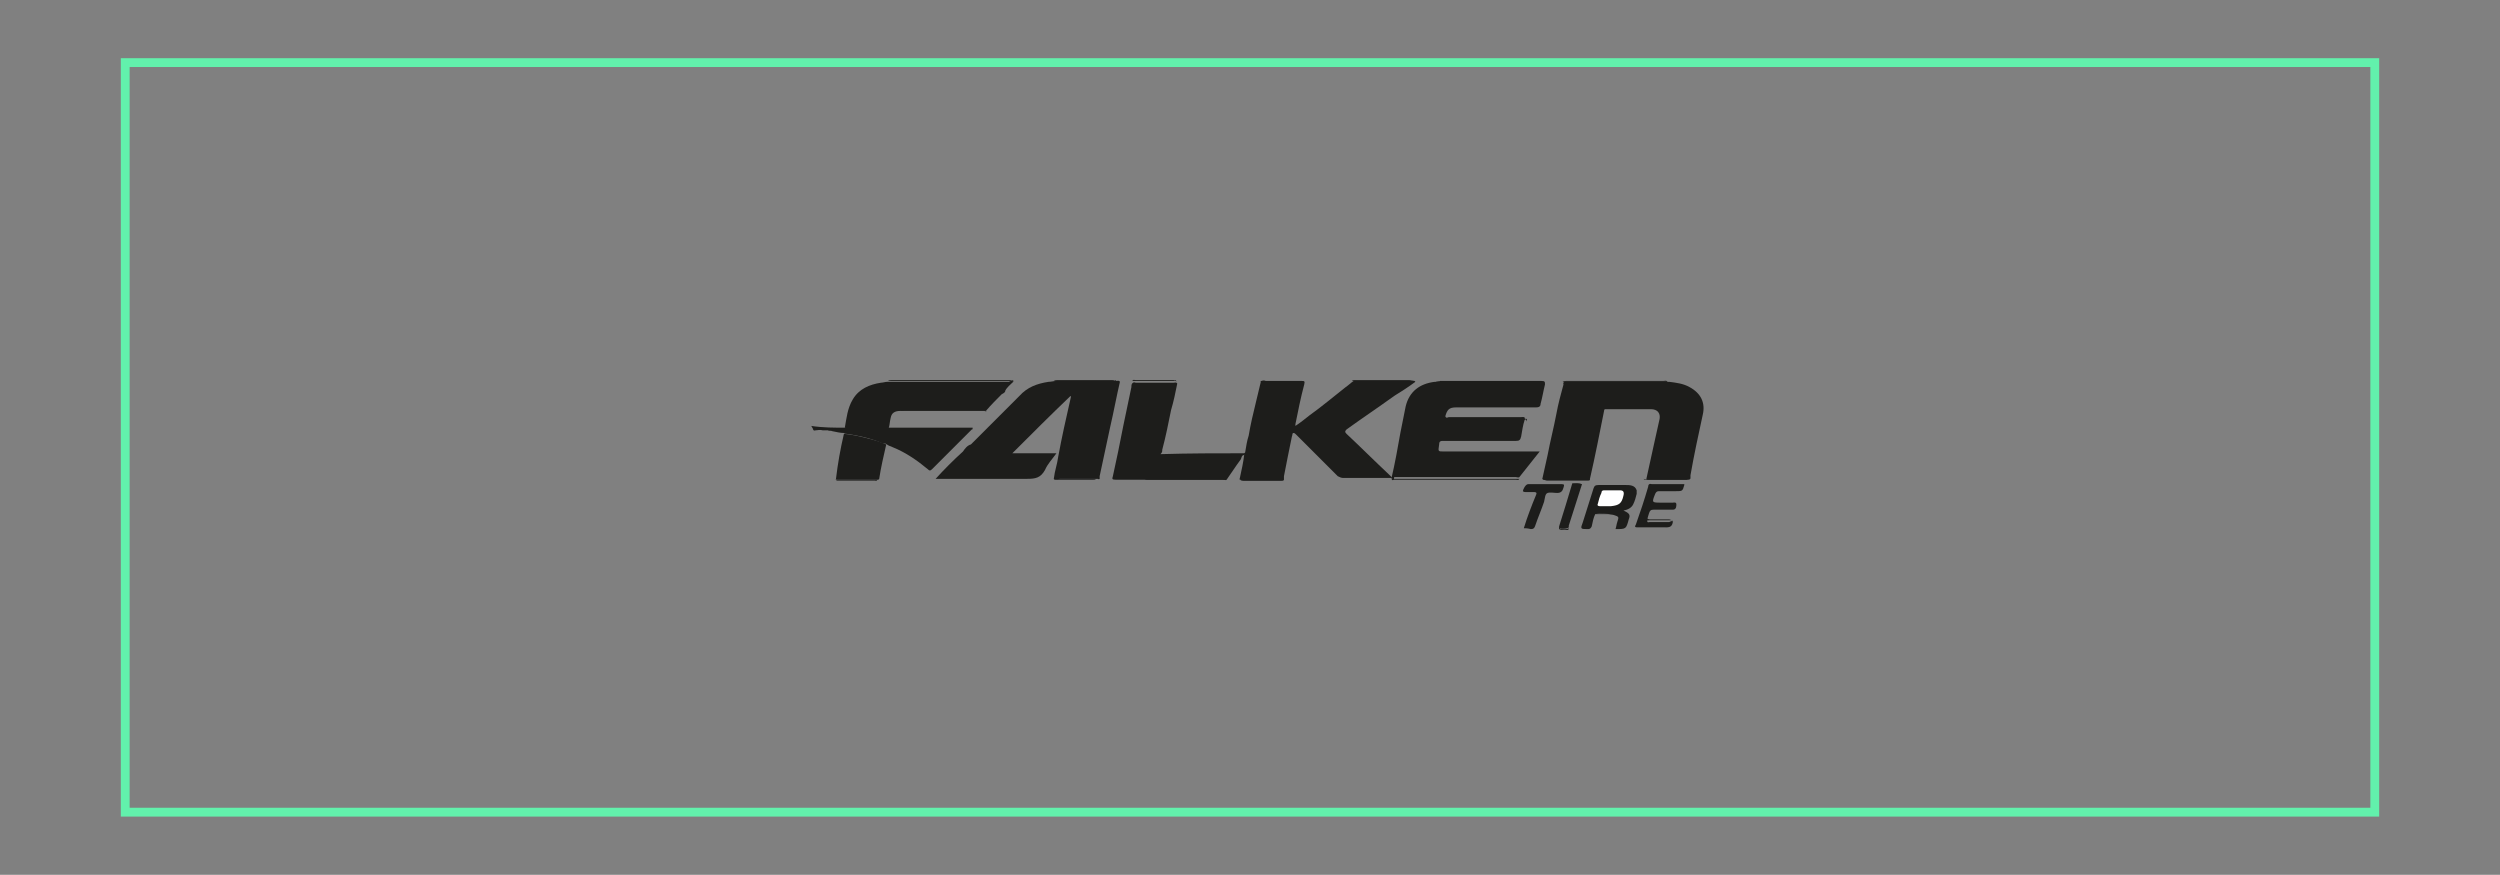 <?xml version="1.0" encoding="utf-8"?>
<!-- Generator: Adobe Illustrator 19.0.0, SVG Export Plug-In . SVG Version: 6.00 Build 0)  -->
<svg version="1.1" id="Ebene_1" xmlns="http://www.w3.org/2000/svg" xmlns:xlink="http://www.w3.org/1999/xlink" x="0px" y="0px"
	 viewBox="-566 1013.6 283.5 99.2" style="enable-background:new -566 1013.6 283.5 99.2;" xml:space="preserve">
<rect x="-566" y="1013.6" width="283.5" height="99.2" fill="#808080" stroke="none"/>
<style type="text/css">
	.st0{fill:#1D1D1B;}
	.st1{fill:#FFFFFF;}
	.st2{fill:none;stroke:#62F1AC;stroke-miterlimit:10;}
</style>
<g id="XMLID_2_">
	<path id="XMLID_124_" class="st0" d="M-408.2,1067.8c0.4-1.7,0.7-3.4,1-5.1c0.2-1,0.4-2,0.6-3c0.4-1.7,1.6-2.6,3.3-2.8
		c0,0,0.1,0,0.1,0c0.2-0.1,0.4,0,0.5-0.1c1.6,0,3.3,0,4.9,0c2.2,0,4.4,0,6.6,0c0.4,0,0.4,0.1,0.4,0.4c-0.2,0.8-0.3,1.5-0.5,2.2
		c0,0.3-0.2,0.4-0.5,0.4c-3,0-6,0-9.1,0c-0.8,0-1,0.3-1.2,1c0.1,0.3,0.3,0.1,0.4,0.1c2.7,0,5.5,0,8.2,0c0.2,0,0.5-0.1,0.4,0.3
		c-0.2,0.6-0.3,1.3-0.4,1.9c-0.1,0.4-0.2,0.5-0.6,0.5c-2.7,0-5.5,0-8.2,0c-0.3,0-0.5,0-0.5,0.4c-0.1,0.8-0.2,0.8,0.6,0.8
		c3.6,0,7.2,0,10.8,0c-0.8,1-1.6,2-2.3,2.9c-0.1,0.1-0.3,0-0.4,0c-4.6,0-9.2,0-13.8,0C-407.9,1068-408,1068.1-408.2,1067.8z"/>
	<path id="XMLID_123_" class="st0" d="M-446.5,1067.9c0.1-0.9,0.4-1.7,0.5-2.5c0.4-2.2,0.9-4.4,1.4-6.6c0-0.1,0.1-0.2,0-0.3
		c-2.2,2.1-4.4,4.3-6.6,6.5c1.7,0,3.3,0,5,0c-0.5,0.7-1,1.2-1.3,1.9c-0.5,0.9-1.1,1-2,1c-3.3,0-6.6,0-10,0c-0.2,0-0.3,0-0.4,0
		c1-1.1,2-2.1,3.1-3.1c0.2-0.3,0.5-0.7,0.9-0.8c1.3-1.3,2.5-2.5,3.8-3.8c0.6-0.6,1.1-1.1,1.7-1.7c0.9-1,2-1.4,3.3-1.6
		c0.3,0,0.6-0.1,0.9-0.1c0.7,0,1.4,0,2.2,0c1.5,0,3,0,4.6,0c0.1,0,0.3-0.1,0.4,0.1c-0.4,1.7-0.7,3.4-1.1,5.1
		c-0.4,1.9-0.8,3.7-1.2,5.6c0,0.1,0,0.2,0,0.3c-0.1,0.1-0.2,0-0.2,0c-1.4,0-2.9,0-4.3,0C-446.3,1068-446.5,1068-446.5,1067.9z"/>
	<path id="XMLID_122_" class="st0" d="M-391.1,1067.9c0.2-0.9,0.4-1.8,0.6-2.7c0.3-1.6,0.7-3.1,1-4.7c0.2-1.1,0.5-2.2,0.8-3.3
		c0-0.1-0.1-0.2,0.1-0.3c0.1,0,0.2,0,0.3,0c3.8,0,7.6,0,11.3,0c0.1,0,0.2,0,0.3,0c0.8,0.1,1.6,0.2,2.3,0.6c1.3,0.7,1.8,1.8,1.5,3.1
		c-0.5,2.3-1,4.6-1.4,6.9c0,0.1,0,0.2,0,0.3c0,0.2-0.2,0.2-0.3,0.2c-1.5,0-3,0-4.5,0c-0.1,0-0.1,0-0.2-0.1c0.3-1.4,0.6-2.7,0.9-4.1
		c0.2-0.9,0.4-1.8,0.6-2.7c0.1-0.6-0.2-1.1-1-1.1c-1.7,0-3.4,0-5.1,0c-0.1,0-0.2,0-0.2,0.2c-0.5,2.5-1,5.1-1.6,7.7c0,0,0,0,0,0.1
		c0,0.1-0.2,0.1-0.2,0.1c-1.6,0-3.1,0-4.7,0C-391,1068-391,1068-391.1,1067.9z"/>
	<path id="XMLID_121_" class="st0" d="M-425.4,1067.8c0.2-0.9,0.4-1.8,0.5-2.7c0-0.1,0-0.1,0.1-0.2c0.1-0.6,0.2-1.3,0.4-1.9
		c0.2-1.2,0.5-2.5,0.8-3.7c0.2-0.8,0.4-1.7,0.6-2.5c0.2,0,0.5,0,0.8,0c1.3,0,2.5,0,3.8,0c0.3,0,0.4,0,0.3,0.4c-0.4,1.5-0.7,3-1,4.5
		c0,0,0,0.1,0,0.2c0.6-0.4,1.1-0.8,1.6-1.2c1.4-1,2.7-2.1,4.1-3.2c0.3-0.2,0.6-0.5,0.9-0.7c0.7,0,1.3,0,2,0c1.5,0,3.1,0,4.6,0
		c0.1,0,0.3-0.1,0.4,0.1c-0.8,0.6-1.6,1.1-2.4,1.6c-1.8,1.3-3.6,2.5-5.4,3.8c-0.2,0.2-0.2,0.3,0,0.5c1.6,1.5,3.2,3.1,4.8,4.6
		c0.1,0.1,0.2,0.2,0.4,0.4c-0.2,0-0.4,0-0.5,0c-1.7,0-3.4,0-5.1,0c-0.2,0-0.4-0.1-0.6-0.2c-1.6-1.6-3.1-3.1-4.7-4.7
		c-0.1-0.1-0.2-0.2-0.3-0.2c-0.2,0-0.1,0.2-0.2,0.4c-0.3,1.5-0.6,2.9-0.9,4.5c0,0.1,0,0.2,0,0.4c-0.1,0.1-0.2,0.1-0.3,0.1
		c-1.4,0-2.9,0-4.3,0C-425.2,1068-425.4,1068.1-425.4,1067.8z"/>
	<path id="XMLID_120_" class="st0" d="M-424.8,1065c0,0,0,0.1-0.1,0.2c-0.3,0-0.3,0.3-0.4,0.5c-0.6,0.8-1.1,1.6-1.6,2.3
		c-0.1,0.1-0.2,0-0.3,0c-2.9,0-5.8,0-8.8,0c-0.1,0-0.1,0-0.2,0c-1.1,0-2.2,0-3.3,0c-0.4,0-0.4-0.1-0.3-0.4c0.2-0.9,0.4-1.9,0.6-2.8
		c0.2-1,0.4-2,0.6-3c0.3-1.4,0.6-2.9,0.9-4.3c0-0.2,0-0.4,0.2-0.5c0.1-0.1,0.2,0,0.3,0c1.4,0,2.9,0,4.3,0c0.1,0,0.3-0.1,0.4,0.1
		c-0.2,1-0.4,2-0.7,3c-0.3,1.5-0.6,3-1,4.5c0,0.2,0,0.3-0.2,0.5C-431.1,1065-428,1065-424.8,1065z"/>
	<path id="XMLID_119_" class="st0" d="M-451.1,1056.9c-0.3,0.3-0.7,0.6-0.9,1c0,0.2-0.2,0.3-0.4,0.4c-0.6,0.6-1.2,1.2-1.8,1.9
		c-1.9,0-3.9,0-5.8,0c-1.2,0-2.3,0-3.5,0c-0.1,0-0.3,0-0.4,0c-0.6,0-1,0.2-1.1,0.8c-0.1,0.4-0.1,0.7-0.2,1.1
		c-0.2,0.2-0.4,0.1-0.6,0.1c-1.3,0-2.5,0-3.8,0c-0.2,0-0.4,0-0.6-0.1c0.2-1.1,0.3-2.2,0.9-3.2c0.7-1.2,1.9-1.7,3.2-1.9
		c0.2,0,0.5-0.1,0.7-0.1c0.1,0,0.3,0,0.4,0c4.5,0,9,0,13.4,0C-451.4,1056.8-451.2,1056.7-451.1,1056.9z"/>
	<path id="XMLID_118_" class="st0" d="M-470.1,1062.1c1.6,0,3.3,0,4.9,0c1.7,0,3.3,0,5,0c1.5,0,3,0,4.5,0c0,0.2,0,0.2-0.1,0.2
		c-1.5,1.5-3,3-4.5,4.5c-0.2,0.2-0.3,0.2-0.5,0c-1.2-1-2.5-1.9-4-2.5c-0.3-0.1-0.5-0.2-0.8-0.4c-0.2,0-0.4,0-0.5-0.1
		c-1.2-0.5-2.5-0.8-3.9-1c-0.1,0-0.2,0-0.3-0.1c-0.4,0-0.8-0.1-1.3-0.2c-0.2-0.1-0.4,0-0.5-0.1c-0.2,0-0.4,0-0.6,0
		c-0.3-0.1-0.6,0-0.8,0c-0.1,0-0.2,0.1-0.3-0.1c0-0.1-0.1-0.2-0.2-0.4C-472.7,1062.1-471.4,1062.1-470.1,1062.1z"/>
	<path id="XMLID_117_" class="st0" d="M-470.3,1062.8c1.2,0.1,2.3,0.4,3.4,0.7c0.4,0.1,0.9,0.3,1.4,0.5c-0.3,1.3-0.6,2.6-0.8,3.9
		c0,0.1-0.2,0.1-0.2,0.1c-1.5,0-2.9,0-4.5,0c-0.1,0-0.2,0-0.2-0.1C-471,1066.2-470.7,1064.5-470.3,1062.8z"/>
	<path id="XMLID_116_" class="st0" d="M-385.1,1071.9c-0.2,0.4-0.3,0.9-0.4,1.4c-0.1,0.2-0.2,0.3-0.4,0.3c-0.9,0-0.9,0-0.6-0.8
		c0.4-1.3,0.8-2.5,1.2-3.8c0.1-0.3,0.2-0.4,0.6-0.4c1,0,2,0,3,0c0.5,0,1.1,0,1.3,0.6c0,0.1,0,0.3,0,0.4c-0.1,0.4-0.2,0.8-0.4,1.2
		c-0.2,0.4-0.6,0.6-1.1,0.7c0.7,0.3,0.8,0.5,0.6,1c-0.3,1.1-0.3,1.1-1.5,1.1c0.1-0.3,0.1-0.5,0.2-0.8c0.2-0.6,0.2-0.6-0.4-0.8
		C-383.9,1071.8-384.5,1071.8-385.1,1071.9z"/>
	<path id="XMLID_115_" class="st0" d="M-376.3,1072.8c-0.1,0.7-0.6,0.6-1.1,0.6c-1,0-1.9,0-2.9,0c-0.2,0-0.4,0-0.2-0.3
		c0.5-1.4,1-2.9,1.4-4.3c0-0.2,0.1-0.4,0.4-0.3c1.2,0,2.5,0,3.7,0c0,0,0,0.1,0,0.1c-0.2,0.7-0.2,0.7-1,0.7c-0.6,0-1.3,0-1.9,0
		c-0.2,0-0.3,0.1-0.4,0.3c-0.4,1-0.4,1,0.7,1c0.4,0,0.9,0,1.3,0c0.1,0,0.4-0.1,0.4,0.2c0,0.2,0,0.6-0.4,0.6c-0.7,0-1.5,0-2.2,0
		c-0.3,0-0.4,0.1-0.5,0.4c-0.1,0.3-0.2,0.6-0.2,0.9c0,0.2,0.2,0.1,0.3,0.1c0.8,0,1.5,0,2.2,0
		C-376.5,1072.7-376.3,1072.6-376.3,1072.8z"/>
	<path id="XMLID_114_" class="st0" d="M-393.2,1073.5c0.4-1.3,0.9-2.6,1.4-3.8c0.1-0.2,0-0.3-0.2-0.3c-0.4,0-0.7,0-1,0
		c-0.1,0-0.2,0-0.3-0.1c0-0.2,0.3-0.8,0.6-0.8c1.3,0,2.5,0,3.8,0c0.3,0,0.3,0.1,0.2,0.4c-0.1,0.4-0.3,0.6-0.7,0.6
		c-0.4,0-0.8-0.1-1.1,0s-0.3,0.6-0.4,1c-0.3,0.9-0.7,1.8-1,2.7c-0.1,0.3-0.2,0.4-0.5,0.4C-392.8,1073.5-393,1073.5-393.2,1073.5z"/>
	<path id="XMLID_113_" class="st0" d="M-386.6,1068.5c-0.5,1.6-1,3.1-1.5,4.7c0,0.1,0,0.1,0,0.2c-0.2,0.2-0.9,0.2-1.1,0.1
		c0,0,0-0.1,0-0.2c0.5-1.6,1-3.2,1.5-4.9C-387.3,1068.4-387,1068.4-386.6,1068.5z"/>
	<path id="XMLID_112_" class="st0" d="M-408.2,1067.8c0.1,0.2,0.2,0.1,0.3,0.1c4.7,0,9.4,0,14,0c0.1,0,0.2,0,0.2,0
		c-0.1,0.2-0.3,0.1-0.4,0.1c-4.6,0-9.3,0-13.9,0C-407.9,1068-408.2,1068.2-408.2,1067.8z"/>
	<path id="XMLID_111_" class="st0" d="M-451.1,1056.9c-0.1-0.2-0.3-0.1-0.4-0.1c-4.5,0-9,0-13.5,0c-0.1,0-0.2,0-0.3,0
		c0.1-0.1,0.3-0.1,0.4-0.1c4.5,0,9,0,13.5,0C-451.3,1056.8-451,1056.6-451.1,1056.9z"/>
	<path id="XMLID_110_" class="st0" d="M-376.9,1056.9c-4,0-7.9,0-11.9,0c0.1-0.1,0.3-0.1,0.4-0.1c3.7,0,7.4,0,11,0
		C-377.2,1056.8-377,1056.7-376.9,1056.9z"/>
	<path id="XMLID_109_" class="st0" d="M-463.9,1060.2c0.2-0.1,0.3,0,0.5,0c3.1,0,6.2,0,9.3,0c-0.1,0.1-0.2,0-0.3,0
		C-457.6,1060.2-460.7,1060.2-463.9,1060.2z"/>
	<path id="XMLID_108_" class="st0" d="M-392.9,1061.4c0-0.2,0-0.3-0.2-0.2c-0.3,0-0.6,0-0.9,0c-2.5,0-5,0-7.5,0
		c-0.1,0-0.4,0.2-0.3-0.2c0.1,0.2,0.3,0.1,0.5,0.1c2.7,0,5.5,0,8.2,0C-393,1061.1-392.7,1061-392.9,1061.4z"/>
	<path id="XMLID_107_" class="st0" d="M-436.2,1067.9c2.9,0,5.8,0,8.7,0c0.2,0,0.4,0,0.5,0c-0.1,0.2-0.2,0.1-0.4,0.1
		c-2.8,0-5.7,0-8.5,0C-436,1068-436.1,1068-436.2,1067.9z"/>
	<path id="XMLID_106_" class="st0" d="M-439.4,1056.9c-0.1-0.2-0.3-0.1-0.5-0.1c-2.2,0-4.5,0-6.6,0c0.1-0.1,0.3-0.1,0.4-0.1
		c2.1,0,4.3,0,6.4,0C-439.6,1056.8-439.4,1056.6-439.4,1056.9z"/>
	<path id="XMLID_105_" class="st0" d="M-405.8,1056.9c-0.1-0.2-0.3-0.1-0.4-0.1c-2.1,0-4.3,0-6.5,0c0.1-0.1,0.2-0.1,0.3-0.1
		c2.1,0,4.3,0,6.4,0C-405.9,1056.8-405.7,1056.7-405.8,1056.9z"/>
	<path id="XMLID_104_" class="st0" d="M-425.4,1067.8c0,0.2,0.1,0.2,0.2,0.2c1.6,0,3.1,0,4.7,0c0,0,0,0,0.1,0c0,0.1-0.2,0.1-0.3,0.1
		c-1.5,0-2.9,0-4.5,0C-425.3,1068-425.5,1068.1-425.4,1067.8z"/>
	<path id="XMLID_103_" class="st0" d="M-432.6,1056.9c0-0.1-0.1-0.1-0.2-0.1c-1.6,0-3.2,0-4.8,0c0.1-0.2,0.2-0.1,0.4-0.1
		c1.4,0,2.9,0,4.3,0C-432.8,1056.8-432.6,1056.6-432.6,1056.9z"/>
	<path id="XMLID_102_" class="st0" d="M-379.6,1067.9c0.2,0.1,0.4,0,0.6,0c1.4,0,2.7,0,4,0c0.2,0,0.3,0,0.4-0.1
		c0,0.2-0.1,0.2-0.2,0.2c-1.5,0-3,0-4.5,0C-379.5,1068-379.6,1068-379.6,1067.9z"/>
	<path id="XMLID_101_" class="st0" d="M-391.1,1067.9c1.7,0,3.4,0.1,5.1,0c0,0.1-0.2,0.1-0.3,0.1c-1.5,0-3,0-4.5,0
		C-390.9,1068-391,1068-391.1,1067.9z"/>
	<path id="XMLID_100_" class="st0" d="M-471.4,1067.9c0.1,0.1,0.2,0.1,0.3,0.1c1.4,0,2.9,0,4.3,0c0.1,0,0.2,0,0.3,0
		c-0.1,0.2-0.2,0.1-0.3,0.1c-1.4,0-2.9,0-4.3,0C-471.2,1068-471.3,1068-471.4,1067.9z"/>
	<path id="XMLID_99_" class="st0" d="M-446.5,1067.9c1.6,0,3.2,0,4.8,0c-0.1,0.1-0.2,0.1-0.3,0.1c-1.4,0-2.7,0-4.1,0
		C-446.3,1068-446.4,1068-446.5,1067.9z"/>
	<path id="XMLID_98_" class="st0" d="M-376.3,1072.8c0-0.3-0.2-0.2-0.4-0.2c-0.8,0-1.5,0-2.3,0c-0.1,0-0.3,0.1-0.2-0.2
		c0.1,0.1,0.3,0.1,0.4,0.1c0.7,0,1.4,0,2.1,0C-376.4,1072.6-376.2,1072.6-376.3,1072.8z"/>
	<path id="XMLID_96_" class="st0" d="M-385.1,1071.9c0.6-0.1,1.2-0.1,1.9,0C-383.9,1071.9-384.5,1071.9-385.1,1071.9z"/>
	<path id="XMLID_95_" class="st0" d="M-389.1,1073.4c0,0,0,0.2,0,0.2c0.4,0,0.7,0.1,1-0.1c0,0.2-0.1,0.2-0.2,0.2c-0.2,0-0.5,0-0.7,0
		C-389.2,1073.6-389.3,1073.6-389.1,1073.4z"/>
	<path id="XMLID_94_" class="st0" d="M-386.6,1068.5c-0.4,0-0.7,0-1.1,0C-387.3,1068.4-387,1068.4-386.6,1068.5z"/>
	<path id="XMLID_91_" class="st0" d="M-422.3,1056.9c-0.2,0-0.5,0-0.8,0C-422.8,1056.7-422.6,1056.7-422.3,1056.9z"/>
	<path id="XMLID_89_" class="st0" d="M-402.6,1056.9c-0.2,0.1-0.4,0.1-0.5,0.1C-402.9,1056.8-402.7,1056.9-402.6,1056.9z"/>
	<path id="XMLID_88_" class="st0" d="M-380.6,1069.5c0-0.1,0-0.3,0-0.4C-380.5,1069.3-380.5,1069.4-380.6,1069.5z"/>
	<path id="XMLID_87_" class="st1" d="M-383.8,1071c-0.2,0-0.5,0-0.8,0c-0.2,0-0.3-0.1-0.2-0.3c0.1-0.4,0.2-0.8,0.4-1.2
		c0-0.2,0.1-0.3,0.3-0.3c0.6,0,1.2,0,1.8,0c0.4,0,0.5,0.2,0.4,0.6c-0.2,0.9-0.5,1.1-1.4,1.2C-383.4,1071-383.6,1071-383.8,1071z"/>
</g>
<rect x="-551.8" y="1020.7" class="st2" width="255.1" height="85"/>
</svg>
